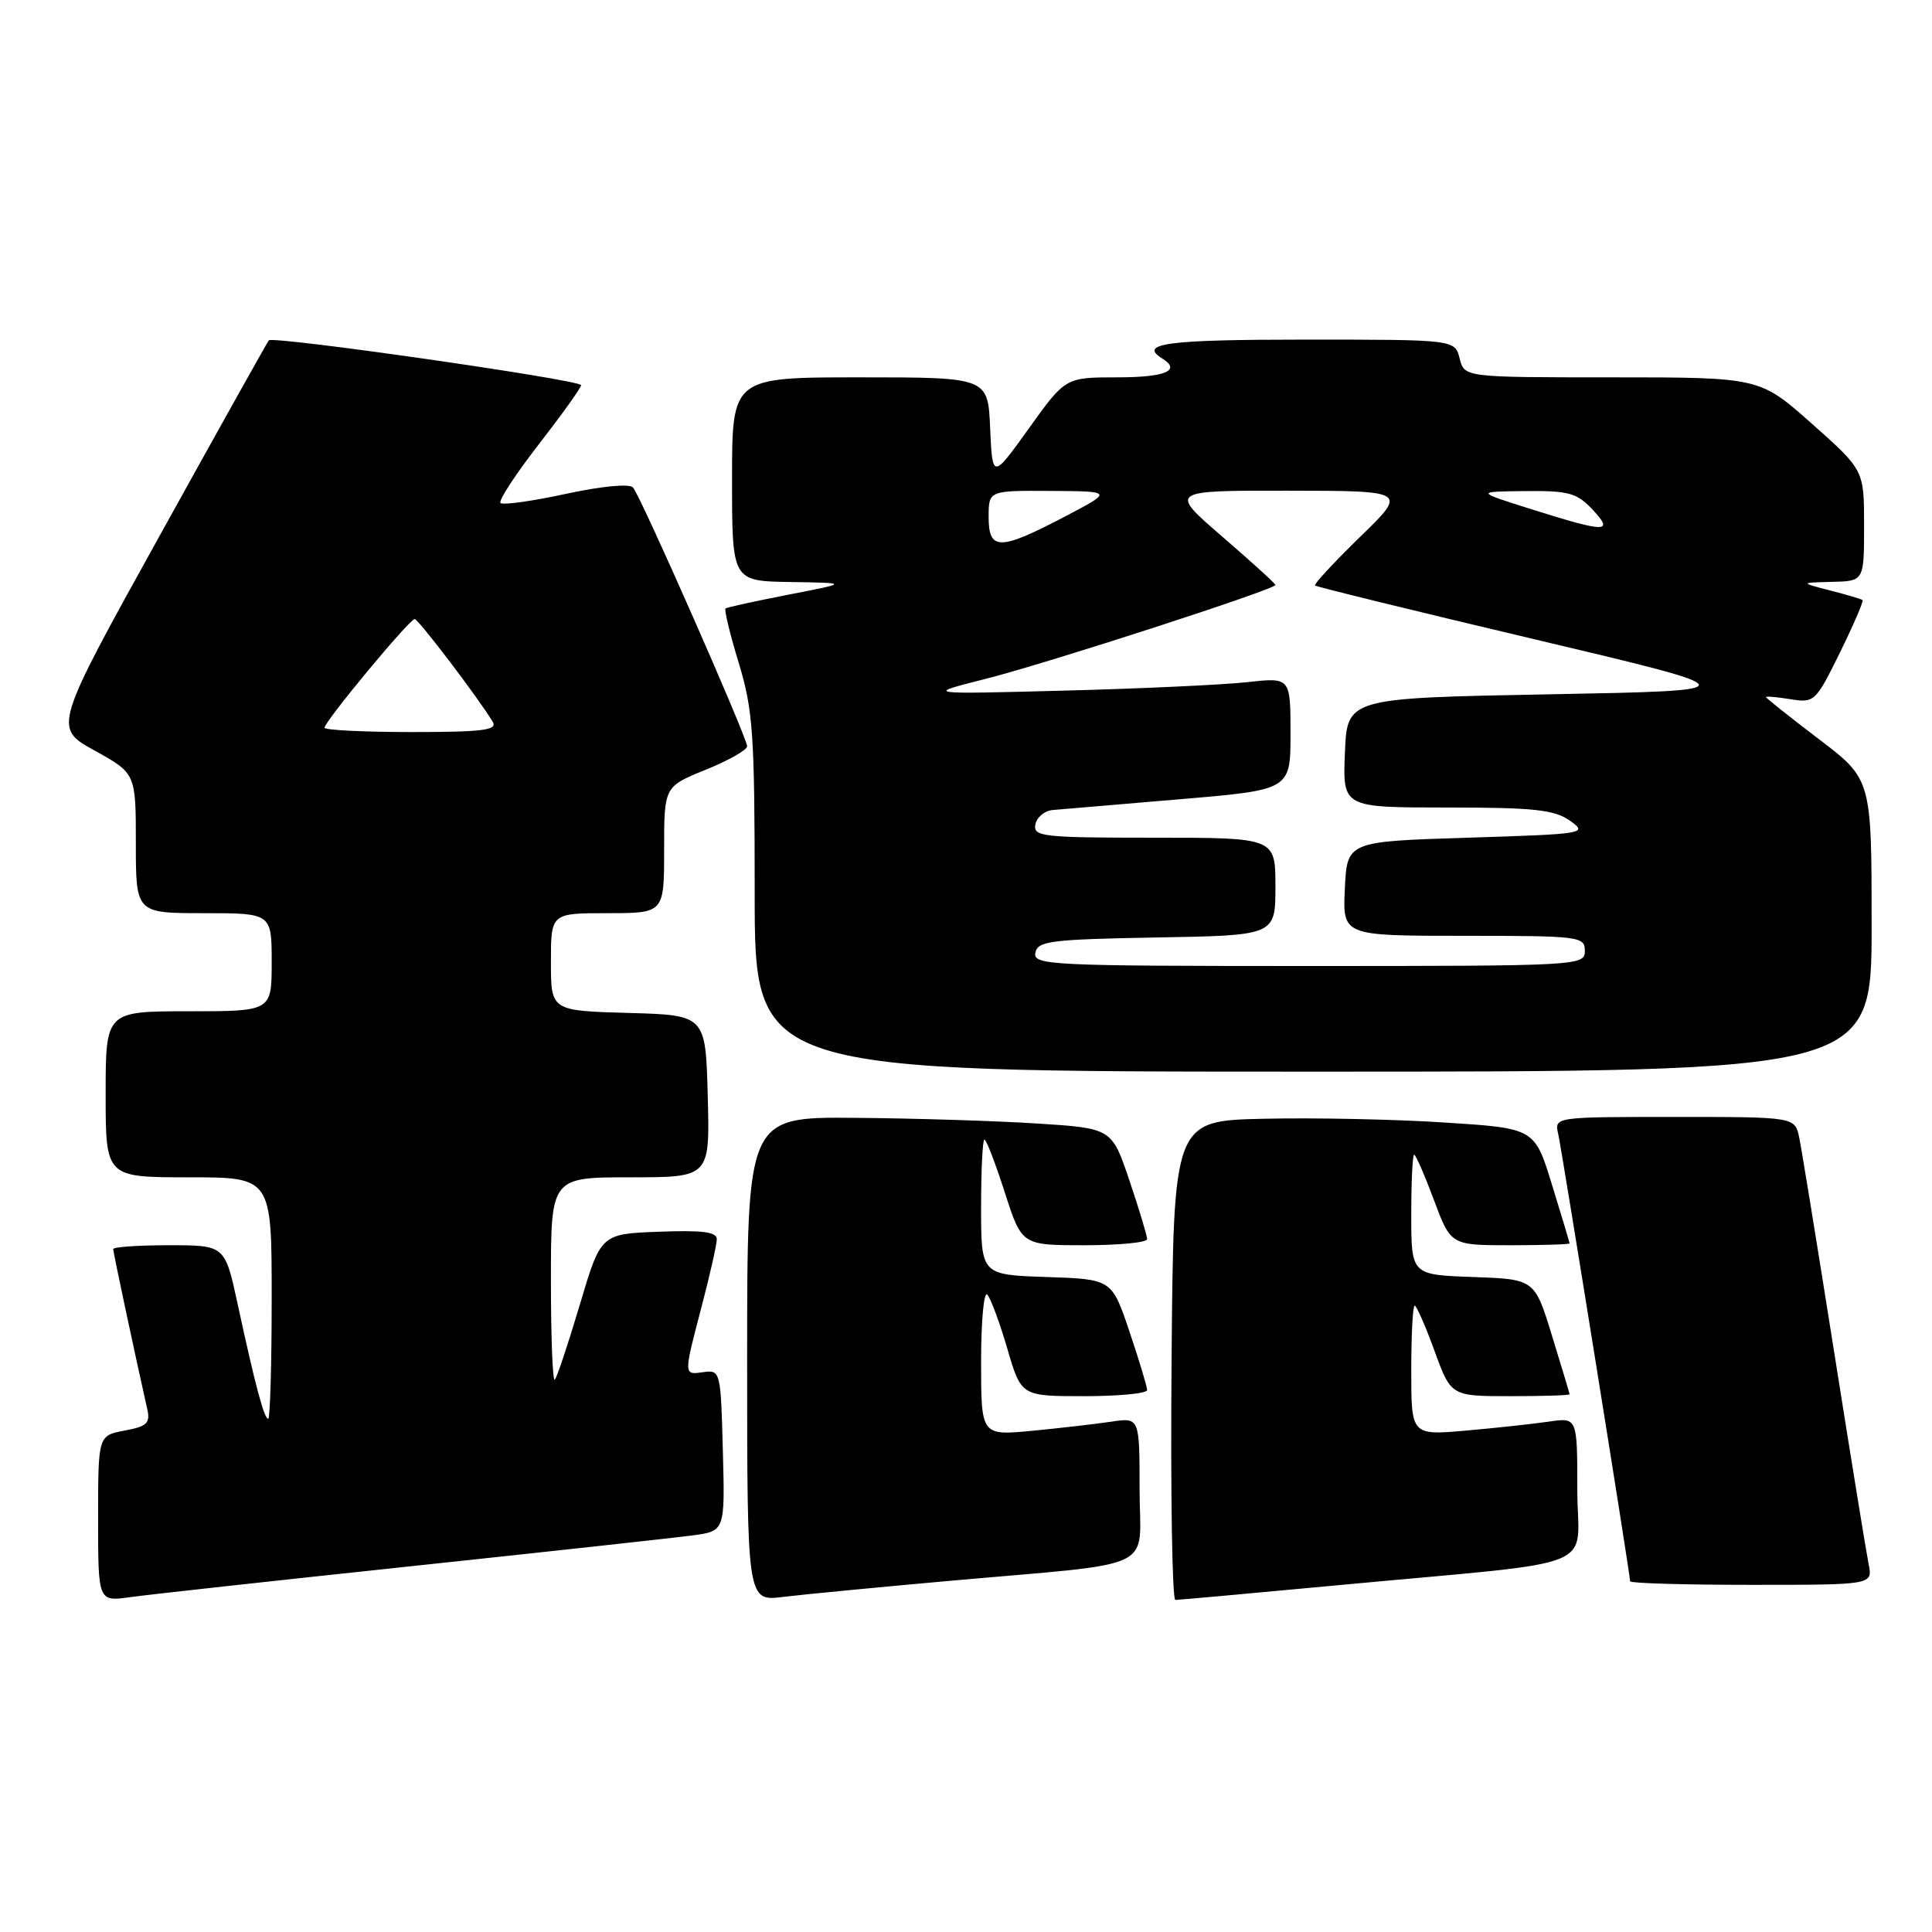 <?xml version="1.0" encoding="UTF-8" standalone="no"?>
<!DOCTYPE svg PUBLIC "-//W3C//DTD SVG 1.1//EN" "http://www.w3.org/Graphics/SVG/1.1/DTD/svg11.dtd" >
<svg xmlns="http://www.w3.org/2000/svg" xmlns:xlink="http://www.w3.org/1999/xlink" version="1.1" viewBox="0 0 256 256">
 <g >
 <path fill="currentColor"
d=" M 54.50 207.53 C 72.65 205.60 89.43 203.76 91.78 203.45 C 96.07 202.87 96.07 202.87 95.78 192.18 C 95.51 181.75 95.45 181.51 93.25 181.81 C 90.54 182.19 90.55 182.36 93.00 173.00 C 94.08 168.88 94.97 164.92 94.98 164.21 C 95.00 163.24 93.09 162.99 87.31 163.21 C 79.61 163.50 79.61 163.50 76.82 172.91 C 75.28 178.08 73.79 182.54 73.51 182.82 C 73.23 183.10 73.00 177.18 73.00 169.67 C 73.00 156.00 73.00 156.00 83.53 156.00 C 94.07 156.00 94.07 156.00 93.78 145.25 C 93.50 134.50 93.50 134.50 83.25 134.22 C 73.00 133.93 73.00 133.93 73.00 127.47 C 73.00 121.00 73.00 121.00 80.50 121.00 C 88.00 121.00 88.00 121.00 88.00 112.62 C 88.00 104.23 88.00 104.23 93.50 102.00 C 96.53 100.77 99.00 99.37 99.00 98.89 C 99.00 97.73 84.91 65.77 83.88 64.60 C 83.42 64.06 79.75 64.41 74.98 65.44 C 70.51 66.41 66.62 66.95 66.32 66.65 C 66.02 66.35 68.30 62.86 71.39 58.88 C 74.47 54.91 77.00 51.38 77.00 51.04 C 77.00 50.34 36.16 44.48 35.62 45.10 C 35.43 45.32 28.92 56.96 21.17 70.96 C 7.06 96.42 7.06 96.42 12.53 99.45 C 18.00 102.48 18.00 102.48 18.00 111.74 C 18.00 121.00 18.00 121.00 27.00 121.00 C 36.00 121.00 36.00 121.00 36.00 127.50 C 36.00 134.00 36.00 134.00 25.00 134.00 C 14.00 134.00 14.00 134.00 14.00 145.00 C 14.00 156.00 14.00 156.00 25.00 156.00 C 36.00 156.00 36.00 156.00 36.00 172.00 C 36.00 180.80 35.79 188.00 35.54 188.00 C 35.00 188.00 33.81 183.54 31.48 172.75 C 29.80 165.00 29.80 165.00 22.40 165.00 C 18.33 165.00 15.00 165.23 15.00 165.51 C 15.00 165.95 18.03 180.15 19.51 186.70 C 19.94 188.57 19.48 189.01 16.51 189.56 C 13.00 190.22 13.00 190.22 13.00 201.22 C 13.00 212.23 13.00 212.23 17.25 211.63 C 19.59 211.30 36.35 209.46 54.50 207.53 Z  M 125.50 209.50 C 154.04 206.95 151.00 208.40 151.00 197.35 C 151.00 187.82 151.00 187.82 147.25 188.38 C 145.19 188.69 140.46 189.23 136.75 189.59 C 130.00 190.23 130.00 190.23 130.00 180.42 C 130.00 175.02 130.37 171.03 130.83 171.55 C 131.29 172.07 132.48 175.31 133.49 178.75 C 135.32 185.00 135.32 185.00 143.66 185.00 C 148.25 185.00 152.00 184.64 152.00 184.19 C 152.00 183.75 150.95 180.26 149.66 176.44 C 147.32 169.50 147.32 169.50 138.66 169.21 C 130.00 168.92 130.00 168.92 130.00 159.96 C 130.00 155.03 130.20 151.00 130.44 151.00 C 130.69 151.00 131.90 154.15 133.14 158.00 C 135.39 165.00 135.39 165.00 143.70 165.00 C 148.26 165.00 152.00 164.64 152.00 164.19 C 152.00 163.75 150.95 160.26 149.66 156.44 C 147.32 149.50 147.32 149.50 137.41 148.87 C 131.96 148.52 121.09 148.18 113.25 148.12 C 99.00 148.00 99.00 148.00 99.00 180.09 C 99.00 212.19 99.00 212.19 103.75 211.60 C 106.36 211.28 116.15 210.34 125.50 209.50 Z  M 177.50 210.03 C 213.09 206.69 209.00 208.34 209.00 197.34 C 209.00 187.82 209.00 187.82 205.25 188.37 C 203.19 188.67 198.24 189.21 194.25 189.56 C 187.00 190.20 187.00 190.20 187.00 181.60 C 187.00 176.87 187.20 173.00 187.45 173.00 C 187.69 173.00 188.88 175.70 190.08 179.00 C 192.27 185.00 192.27 185.00 200.13 185.00 C 204.46 185.00 207.99 184.89 207.98 184.75 C 207.97 184.61 206.92 181.12 205.65 177.00 C 203.35 169.50 203.35 169.50 195.17 169.21 C 187.00 168.92 187.00 168.92 187.00 160.96 C 187.00 156.58 187.17 153.00 187.38 153.00 C 187.59 153.00 188.77 155.70 190.00 159.00 C 192.24 165.00 192.24 165.00 200.12 165.00 C 204.45 165.00 207.99 164.89 207.98 164.75 C 207.97 164.61 206.92 161.12 205.65 157.00 C 203.35 149.50 203.35 149.50 191.42 148.74 C 184.87 148.31 174.10 148.09 167.50 148.24 C 155.50 148.50 155.50 148.50 155.24 180.25 C 155.09 197.71 155.32 212.00 155.74 212.00 C 156.16 212.00 165.95 211.11 177.50 210.03 Z  M 247.60 207.25 C 247.30 205.74 245.23 193.03 243.01 179.00 C 240.79 164.97 238.72 152.26 238.41 150.75 C 237.84 148.00 237.84 148.00 221.90 148.00 C 205.96 148.00 205.96 148.00 206.47 150.25 C 206.97 152.49 216.00 208.64 216.00 209.53 C 216.00 209.79 223.24 210.00 232.08 210.00 C 248.16 210.00 248.16 210.00 247.60 207.25 Z  M 248.00 122.63 C 248.00 103.25 248.00 103.25 241.00 97.93 C 237.15 95.00 234.00 92.50 234.00 92.37 C 234.00 92.23 235.46 92.36 237.25 92.65 C 240.41 93.16 240.59 92.99 243.80 86.47 C 245.61 82.78 246.96 79.65 246.80 79.51 C 246.63 79.38 244.70 78.80 242.50 78.24 C 238.50 77.21 238.50 77.21 242.75 77.10 C 247.00 77.00 247.00 77.00 247.00 69.65 C 247.00 62.29 247.00 62.29 240.09 56.15 C 233.17 50.00 233.17 50.00 213.60 50.00 C 194.04 50.00 194.04 50.00 193.41 47.50 C 192.78 45.00 192.78 45.00 172.89 45.00 C 154.67 45.00 150.79 45.51 154.00 47.50 C 156.57 49.09 154.41 50.00 148.09 50.00 C 141.18 50.00 141.18 50.00 136.34 56.75 C 131.50 63.50 131.50 63.50 131.20 56.75 C 130.91 50.00 130.91 50.00 113.95 50.00 C 97.00 50.00 97.00 50.00 97.00 63.50 C 97.00 77.00 97.00 77.00 104.75 77.12 C 112.50 77.24 112.50 77.24 104.50 78.79 C 100.10 79.65 96.34 80.47 96.14 80.62 C 95.94 80.77 96.72 84.03 97.89 87.85 C 99.78 94.09 100.00 97.25 100.00 118.41 C 100.00 142.00 100.00 142.00 174.00 142.00 C 248.00 142.00 248.00 142.00 248.00 122.63 Z  M 43.00 96.43 C 43.00 95.60 54.29 81.99 54.95 82.03 C 55.46 82.06 63.49 92.63 65.30 95.66 C 65.95 96.75 63.92 97.00 54.55 97.00 C 48.20 97.00 43.00 96.74 43.00 96.43 Z  M 137.19 126.25 C 137.49 124.69 139.20 124.47 153.26 124.22 C 169.00 123.95 169.00 123.95 169.00 117.47 C 169.00 111.00 169.00 111.00 152.93 111.00 C 138.16 111.00 136.88 110.86 137.19 109.25 C 137.37 108.29 138.42 107.42 139.51 107.33 C 140.60 107.23 148.14 106.59 156.25 105.91 C 171.00 104.67 171.00 104.67 171.00 97.21 C 171.00 89.75 171.00 89.75 165.25 90.39 C 162.09 90.74 151.18 91.25 141.00 91.51 C 122.50 92.00 122.50 92.00 130.50 89.98 C 138.71 87.91 169.00 78.09 169.00 77.51 C 169.00 77.33 165.82 74.44 161.94 71.09 C 154.89 65.00 154.89 65.00 170.69 65.02 C 186.50 65.04 186.50 65.04 180.21 71.15 C 176.76 74.51 174.07 77.41 174.25 77.58 C 174.43 77.76 187.50 80.96 203.30 84.70 C 232.03 91.50 232.03 91.50 205.26 92.00 C 178.50 92.50 178.50 92.50 178.21 99.75 C 177.91 107.00 177.91 107.00 191.73 107.00 C 203.29 107.00 205.96 107.29 208.03 108.75 C 210.43 110.45 210.08 110.51 194.50 111.00 C 178.50 111.50 178.50 111.50 178.20 117.75 C 177.90 124.00 177.90 124.00 193.95 124.00 C 209.33 124.00 210.00 124.08 210.00 126.00 C 210.00 127.96 209.33 128.00 173.43 128.00 C 139.13 128.00 136.87 127.89 137.19 126.25 Z  M 131.00 68.50 C 131.00 65.00 131.00 65.00 139.25 65.05 C 147.50 65.10 147.50 65.10 141.00 68.50 C 132.44 72.98 131.00 72.98 131.00 68.50 Z  M 203.00 67.50 C 195.50 65.14 195.50 65.14 202.08 65.07 C 207.84 65.01 208.94 65.31 211.00 67.50 C 213.92 70.61 212.87 70.61 203.00 67.50 Z "/>
</g>
</svg>